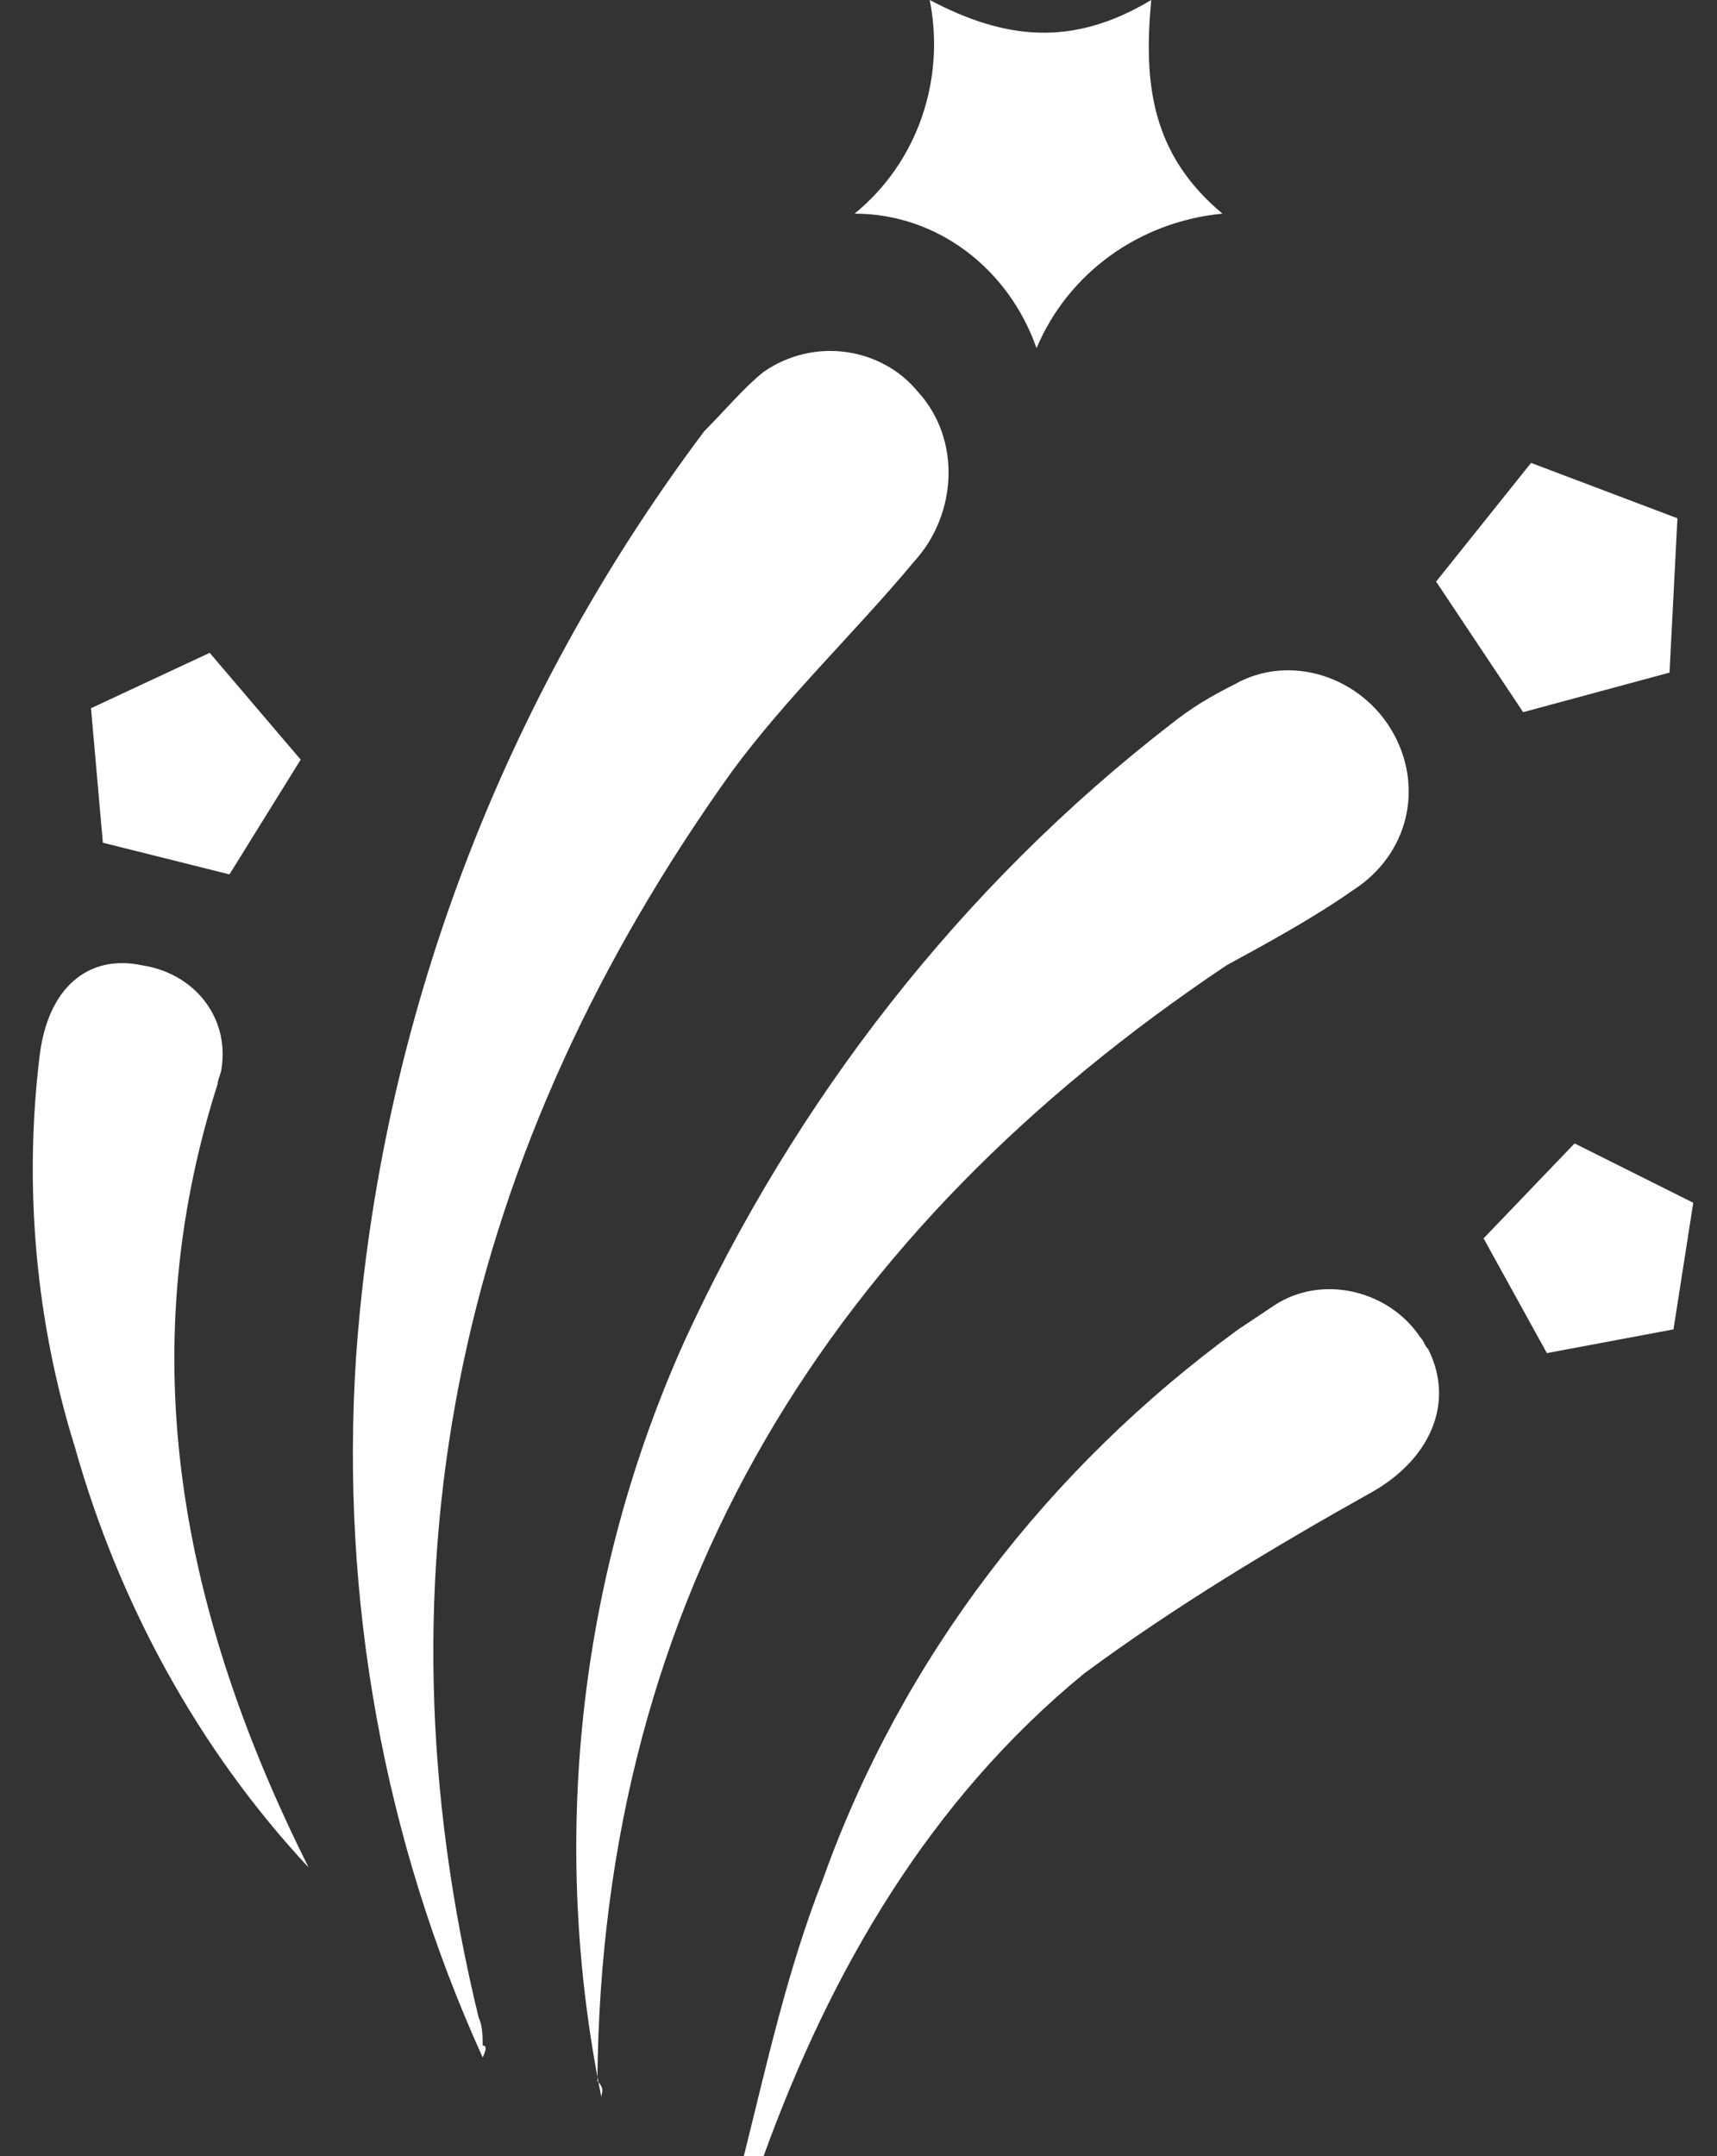 <?xml version="1.0" encoding="utf-8"?>
<!-- Generator: Adobe Illustrator 24.0.0, SVG Export Plug-In . SVG Version: 6.00 Build 0)  -->
<svg version="1.1" id="Layer_1" xmlns="http://www.w3.org/2000/svg" xmlns:xlink="http://www.w3.org/1999/xlink" x="0px" y="0px"
	 viewBox="0 0 43.4 54.5" style="enable-background:new 0 0 43.4 54.5;" xml:space="preserve">
<rect x="0" y="0" width="43.4" height="54.5" fill="#333333" stroke="none"/>
<style type="text/css">
	.st0{fill:#FFFFFF;}
</style>
<title>Asset 1</title>
<g id="Layer_2_1_">
	<g id="Layer_1-2">
		<path class="st0" d="M12.2,52C9.7,46.5,8.6,40.4,9,34.3c0.6-8.5,3.7-16.6,8.8-23.4c0.5-0.5,1-1.1,1.5-1.5c1.3-0.9,3-0.6,3.9,0.5
			c1.1,1.2,1,3.1-0.1,4.3c-1.5,1.8-3.2,3.4-4.6,5.3c-6.8,9.5-9.2,20-6.4,31.5c0.1,0.2,0.1,0.5,0.1,0.7C12.3,51.7,12.3,51.8,12.2,52z
			"/>
		<path class="st0" d="M15.2,53c-1.3-6.4-0.6-13.1,2.1-19.1c2.8-6.1,7-11.5,12.3-15.6c0.5-0.4,1-0.7,1.6-1c1.4-0.8,3.2-0.2,4,1.2
			l0,0c0.8,1.4,0.4,3.1-1,4c-1,0.7-2.1,1.3-3.2,1.9c-10,6.7-15.8,15.9-15.9,28.2C15.3,52.8,15.2,52.9,15.2,53z"/>
		<path class="st0" d="M18.8,54.5c0.6-2.4,1.1-4.7,2-7c2-5.6,5.7-10.4,10.5-13.9c0.3-0.2,0.6-0.4,0.9-0.6c1.2-0.8,2.9-0.4,3.7,0.8
			c0.1,0.1,0.1,0.2,0.2,0.3c0.7,1.4,0,2.8-1.4,3.6c-2.5,1.4-5,2.9-7.3,4.6c-3.9,3.2-6.4,7.5-8.1,12.2L18.8,54.5z"/>
		<path class="st0" d="M7.8,47.2C5,44.2,3,40.5,1.9,36.6c-1-3.2-1.3-6.6-0.9-9.9c0.2-1.7,1.2-2.6,2.6-2.3c1.3,0.2,2.2,1.3,2,2.6
			c0,0.1-0.1,0.3-0.1,0.4C3.3,34.3,4.6,40.8,7.8,47.2z"/>
		<path class="st0" d="M21.6,5.4C23.2,4.1,23.9,2,23.5,0c1.9,1,3.6,1.2,5.6,0c-0.2,2.1,0,3.9,1.8,5.4c-2.1,0.2-3.9,1.5-4.7,3.4
			C25.5,6.8,23.7,5.4,21.6,5.4z"/>
		<path class="st0" d="M42.4,13.1L42.2,17l-3.7,1l-2.2-3.3l2.4-3L42.4,13.1z"/>
		<path class="st0" d="M2.6,21.3l-0.3-3.4l3-1.4l2.3,2.7l-1.8,2.9L2.6,21.3z"/>
		<path class="st0" d="M42.8,30.4l-0.5,3.2l-3.2,0.6l-1.6-2.9l2.3-2.4L42.8,30.4z"/>
	</g>
</g>
</svg>
